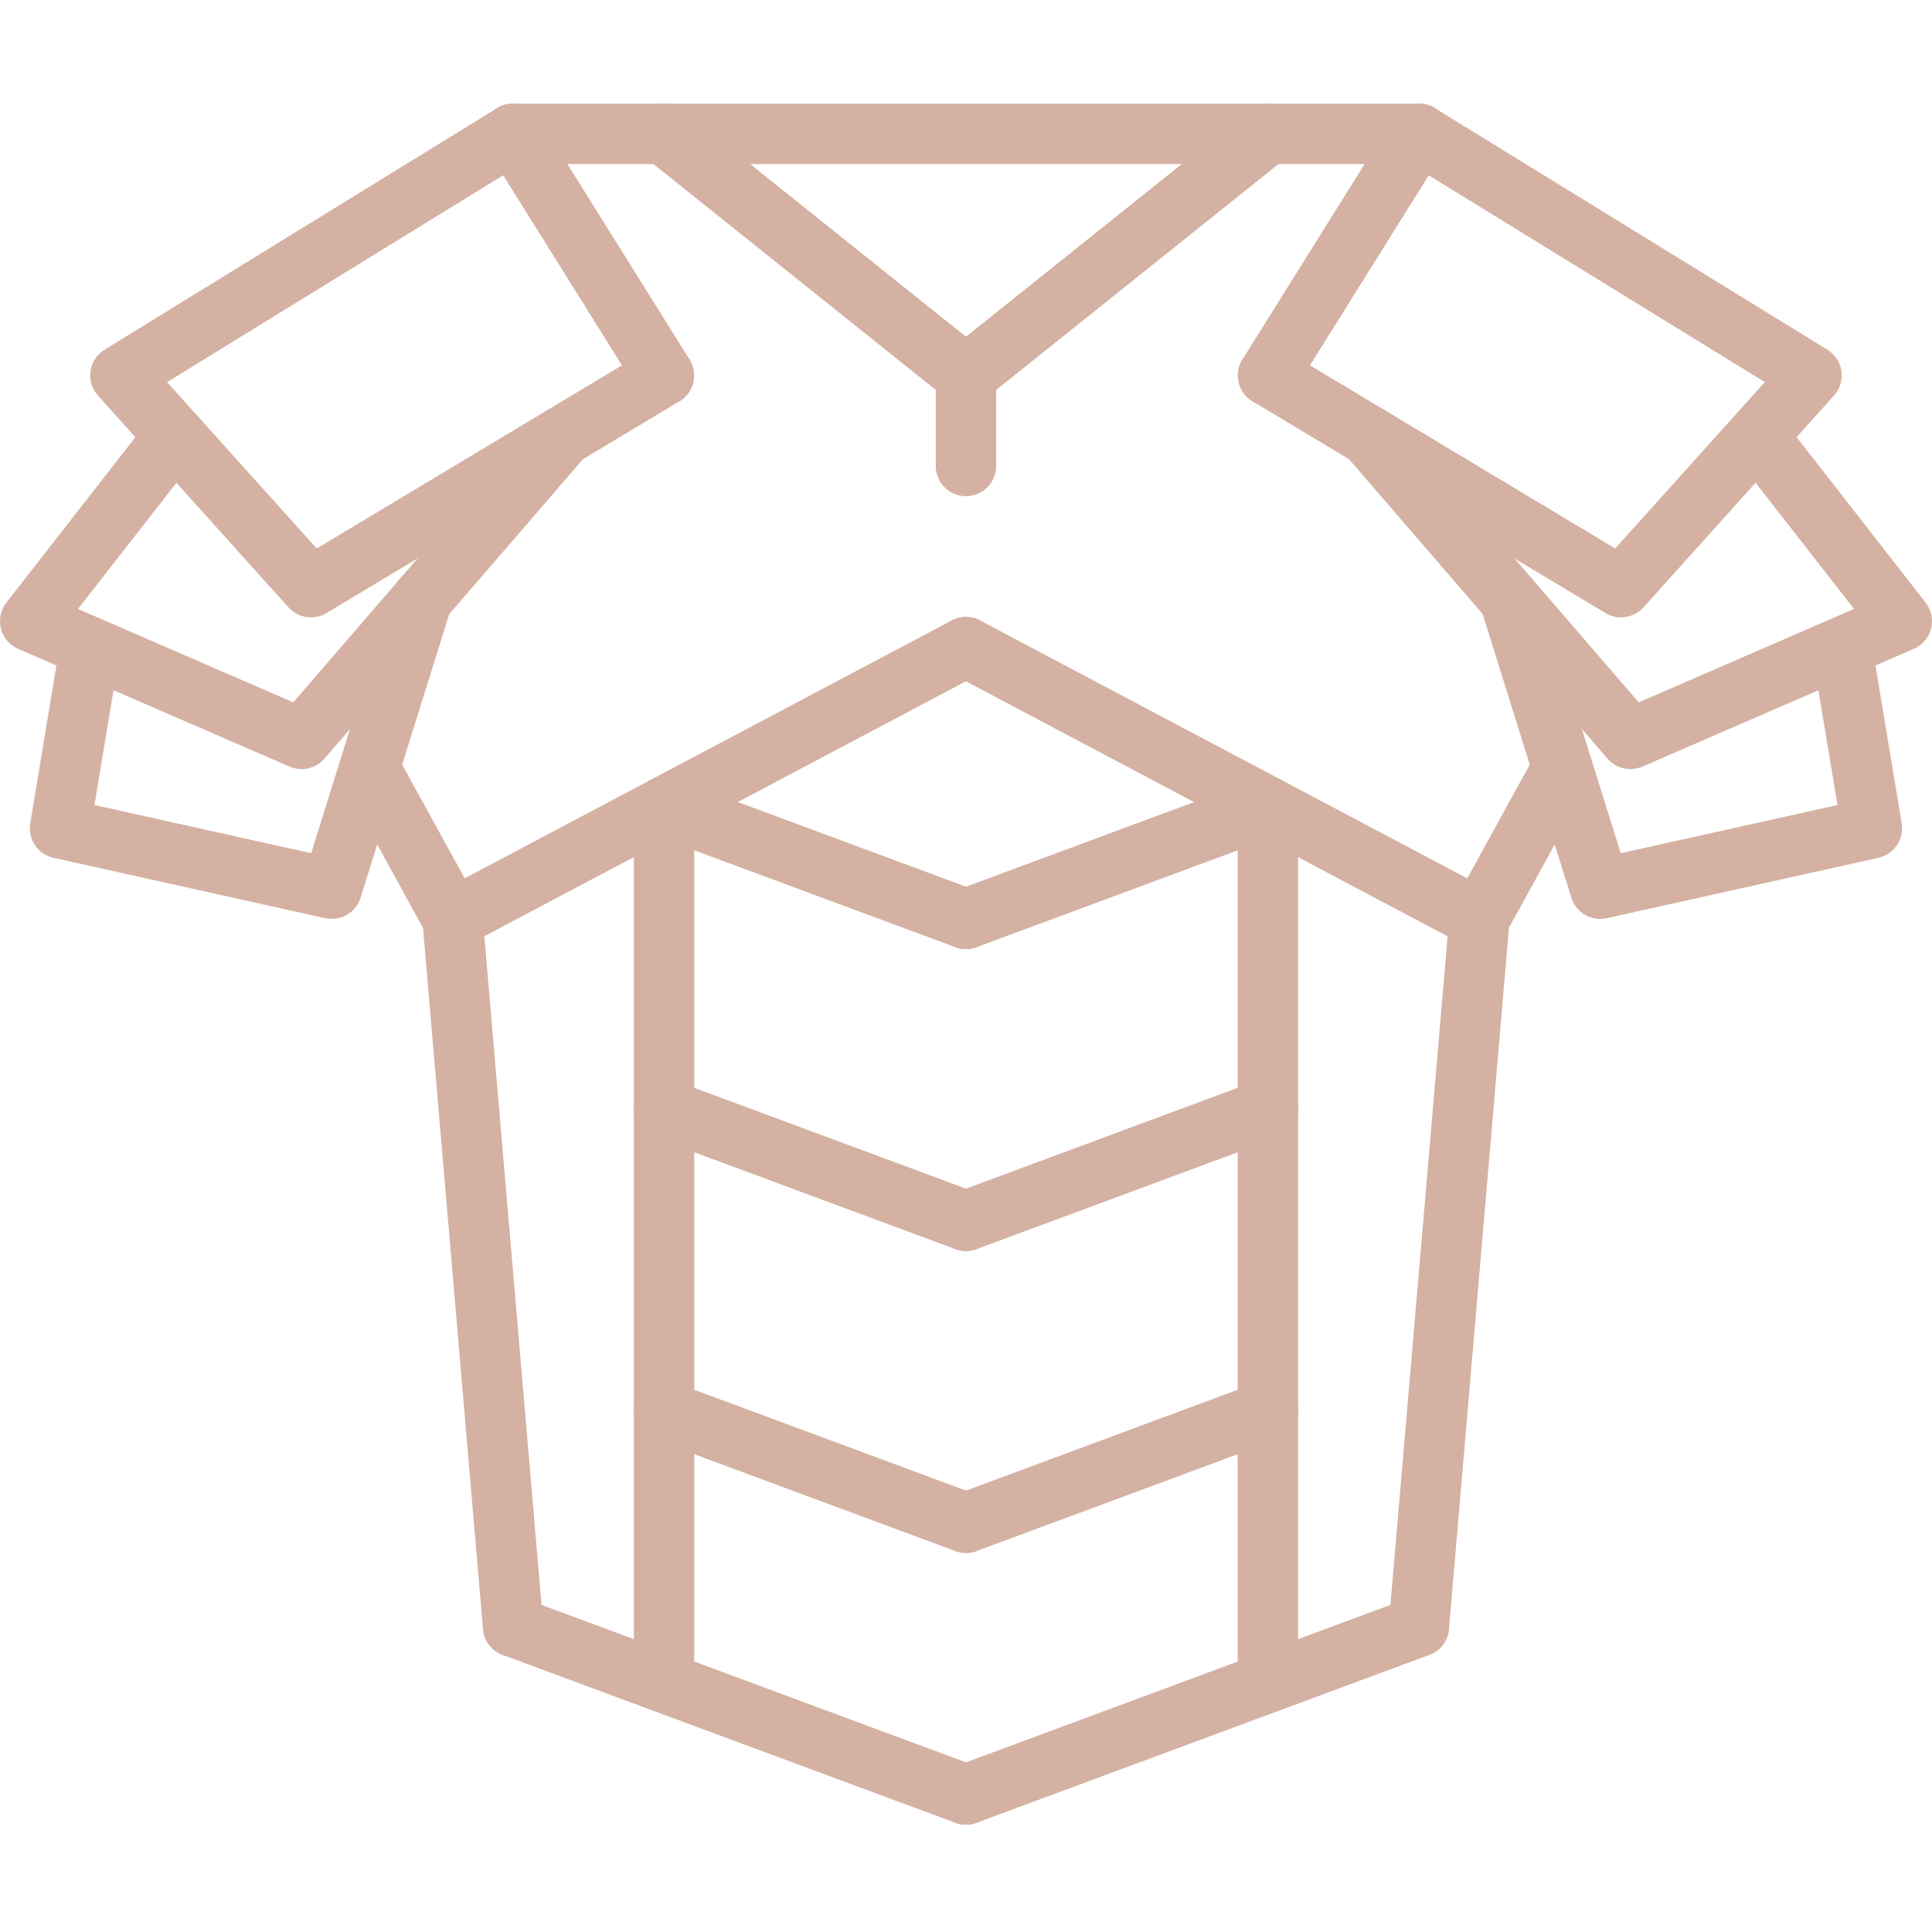 <!-- icon666.com - MILLIONS OF FREE VECTOR ICONS -->
<svg viewBox="0 -27 511.907 511" xmlns="http://www.w3.org/2000/svg" fill="#D4B1A2">
  <path
    d="m135.938 411.957c-4.109 0-7.605-3.152-7.961-7.32l-15.895-185.809-21.168-38.512c-2.137-3.863-.719-8.734 3.16-10.855 3.855-2.129 8.734-.719 10.855 3.16l21.992 40c.535.977.863 2.059.961 3.168l16.039 187.496c.375 4.402-2.879 8.273-7.289 8.648-.23.016-.469.023-.695.023zm0 0"></path>
  <path
    d="m82.387 136.574c-2.199 0-4.383-.914-5.945-2.648l-50.48-56.113c-1.582-1.766-2.312-4.145-1.977-6.496.348-2.352 1.715-4.43 3.73-5.672l104-64c3.773-2.32 8.688-1.152 11.008 2.617 2.312 3.77 1.145 8.695-2.617 11.008l-95.832 58.977 39.648 44.078 87.863-52.719c3.801-2.281 8.715-1.039 10.977 2.746 2.273 3.789 1.047 8.703-2.742 10.973l-93.52 56.113c-1.281.762-2.707 1.137-4.113 1.137zm0 0"></path>
  <path
    d="m79.906 176.773c-1.078 0-2.16-.215-3.184-.664l-71.914-31.199c-2.262-.984-3.949-2.961-4.559-5.359-.617-2.402-.078-4.945 1.449-6.898l38.305-49.109c2.703-3.488 7.734-4.113 11.223-1.387 3.488 2.715 4.105 7.746 1.383 11.227l-31.941 40.961 57.039 24.75 65.488-75.855c2.871-3.359 7.941-3.719 11.277-.832 3.344 2.879 3.723 7.938.832 11.281l-69.328 80.309c-1.566 1.809-3.797 2.777-6.07 2.777zm0 0"></path>
  <path
    d="m87.914 216.461c-.574 0-1.168-.062-1.742-.184l-72-16c-4.152-.918-6.852-4.926-6.16-9.129l7.965-48c.723-4.359 4.852-7.328 9.203-6.574 4.359.719 7.301 4.84 6.574 9.199l-6.727 40.52 57.422 12.762 21.816-69.746c1.312-4.215 5.777-6.574 10.023-5.238 4.211 1.312 6.562 5.809 5.242 10.023l-24 76.762c-1.059 3.391-4.184 5.605-7.617 5.605zm0 0"></path>
  <path
    d="m375.953 411.957c-.223 0-.465-.008-.688-.031-4.406-.375-7.664-4.246-7.289-8.648l16.043-187.496c.094-1.121.422-2.191.957-3.168l21.992-40c2.129-3.871 7.008-5.281 10.859-3.16 3.871 2.129 5.285 6.992 3.156 10.855l-21.168 38.512-15.895 185.809c-.359 4.176-3.855 7.328-7.969 7.328zm0 0"></path>
  <path
    d="m429.508 136.574c-1.418 0-2.832-.375-4.121-1.145l-93.52-56.113c-3.793-2.27-5.016-7.184-2.746-10.973 2.273-3.785 7.176-5.027 10.977-2.746l87.863 52.719 39.648-44.078-95.824-58.961c-3.758-2.312-4.926-7.238-2.613-11.008 2.301-3.77 7.215-4.938 11.008-2.617l104 64c2.016 1.242 3.383 3.32 3.727 5.672.336 2.355-.391 4.73-1.977 6.496l-50.48 56.113c-1.559 1.719-3.734 2.641-5.941 2.641zm0 0"></path>
  <path
    d="m431.984 176.773c-2.27 0-4.504-.969-6.055-2.777l-69.328-80.309c-2.887-3.344-2.512-8.402.832-11.281 3.336-2.887 8.402-2.527 11.281.832l65.488 75.855 57.039-24.75-31.945-40.961c-2.719-3.488-2.102-8.512 1.387-11.227 3.48-2.727 8.512-2.102 11.223 1.387l38.305 49.109c1.52 1.953 2.062 4.504 1.445 6.898-.605 2.398-2.293 4.375-4.559 5.359l-71.91 31.199c-1.051.449-2.129.664-3.203.664zm0 0"></path>
  <path
    d="m423.977 216.461c-3.43 0-6.559-2.207-7.621-5.605l-24-76.762c-1.32-4.215 1.031-8.711 5.238-10.023 4.242-1.328 8.703 1.031 10.023 5.238l21.816 69.746 57.426-12.762-6.73-40.52c-.727-4.359 2.219-8.488 6.578-9.199 4.43-.801 8.488 2.223 9.199 6.574l7.969 48c.695 4.195-2.008 8.203-6.16 9.129l-72 16c-.578.121-1.16.184-1.738.184zm0 0"></path>
  <path
    d="m375.984 16.461h-240.078c-4.426 0-8-3.574-8-8 0-4.422 3.574-8 8-8h240.078c4.426 0 8 3.578 8 8 0 4.426-3.574 8-8 8zm0 0"></path>
  <path
    d="m119.914 224.461c-2.863 0-5.641-1.543-7.078-4.254-2.074-3.906-.578-8.746 3.328-10.816l136-72c3.918-2.074 8.742-.57 10.812 3.328 2.074 3.902.578 8.742-3.328 10.816l-136 72c-1.199.629-2.477.926-3.734.926zm0 0"></path>
  <path
    d="m391.938 224.461c-1.254 0-2.535-.297-3.734-.926l-136-72c-3.906-2.074-5.402-6.906-3.328-10.816 2.07-3.898 6.887-5.402 10.816-3.328l136 72c3.902 2.07 5.398 6.902 3.328 10.816-1.441 2.711-4.219 4.254-7.082 4.254zm0 0"></path>
  <path
    d="m255.945 224.461c-.918 0-1.863-.16-2.781-.504l-80-29.672c-4.145-1.535-6.258-6.145-4.723-10.281 1.527-4.141 6.145-6.262 10.281-4.719l80 29.672c4.145 1.535 6.254 6.145 4.719 10.281-1.191 3.23-4.246 5.223-7.496 5.223zm0 0"></path>
  <path
    d="m255.945 224.461c-3.246 0-6.305-1.992-7.504-5.215-1.535-4.145.578-8.746 4.723-10.281l80-29.672c4.141-1.543 8.742.578 10.277 4.723 1.535 4.141-.574 8.742-4.719 10.277l-80 29.672c-.914.336-1.855.496-2.777.496zm0 0"></path>
  <path
    d="m255.945 304.461c-.918 0-1.863-.16-2.781-.504l-80-29.672c-4.145-1.535-6.258-6.145-4.723-10.281 1.527-4.141 6.145-6.27 10.281-4.719l80 29.672c4.145 1.535 6.254 6.145 4.719 10.281-1.191 3.23-4.246 5.223-7.496 5.223zm0 0"></path>
  <path
    d="m255.945 304.461c-3.246 0-6.305-1.992-7.504-5.215-1.535-4.145.578-8.746 4.723-10.281l80-29.672c4.141-1.559 8.742.578 10.277 4.723 1.535 4.141-.574 8.742-4.719 10.277l-80 29.672c-.914.336-1.855.496-2.777.496zm0 0"></path>
  <path
    d="m255.945 384.461c-.918 0-1.863-.16-2.781-.504l-80-29.672c-4.145-1.535-6.258-6.145-4.723-10.281 1.527-4.141 6.145-6.262 10.281-4.719l80 29.672c4.145 1.535 6.254 6.145 4.719 10.281-1.191 3.23-4.246 5.223-7.496 5.223zm0 0"></path>
  <path
    d="m255.945 384.461c-3.246 0-6.305-1.992-7.504-5.215-1.535-4.145.578-8.746 4.723-10.281l80-29.672c4.141-1.543 8.742.578 10.277 4.723 1.535 4.141-.574 8.742-4.719 10.277l-80 29.672c-.914.336-1.855.496-2.777.496zm0 0"></path>
  <path
    d="m255.945 456.461c-.918 0-1.863-.16-2.781-.504l-120-44.504c-4.145-1.535-6.258-6.145-4.723-10.281 1.527-4.141 6.16-6.277 10.281-4.719l120 44.504c4.145 1.535 6.254 6.145 4.719 10.281-1.191 3.23-4.246 5.223-7.496 5.223zm0 0"></path>
  <path
    d="m255.945 456.461c-3.246 0-6.305-1.992-7.504-5.215-1.535-4.145.578-8.746 4.723-10.281l120-44.504c4.141-1.559 8.75.578 10.277 4.723 1.535 4.141-.574 8.742-4.719 10.277l-120 44.504c-.914.336-1.855.496-2.777.496zm0 0"></path>
  <path
    d="m175.914 80.461c-2.664 0-5.273-1.328-6.793-3.758l-40-64c-2.344-3.754-1.199-8.688 2.535-11.023 3.762-2.355 8.684-1.211 11.027 2.535l40 64c2.344 3.75 1.199 8.688-2.539 11.023-1.316.832-2.781 1.223-4.23 1.223zm0 0"></path>
  <path
    d="m335.977 80.461c-1.445 0-2.91-.391-4.23-1.215-3.742-2.336-4.879-7.273-2.535-11.023l40-64c2.336-3.754 7.27-4.891 11.023-2.535 3.742 2.336 4.879 7.27 2.535 11.023l-40 64c-1.52 2.422-4.129 3.75-6.793 3.75zm0 0"></path>
  <path
    d="m255.938 80.461c-1.75 0-3.512-.566-4.992-1.75l-80-64c-3.445-2.77-4.008-7.801-1.246-11.25 2.773-3.43 7.801-4.008 11.246-1.246l80 64c3.449 2.766 4.008 7.801 1.25 11.246-1.586 1.969-3.906 3-6.258 3zm0 0"></path>
  <path
    d="m255.953 80.461c-2.352 0-4.672-1.023-6.254-3-2.762-3.457-2.191-8.488 1.246-11.246l80-64c3.465-2.77 8.496-2.199 11.25 1.246 2.75 3.449 2.191 8.488-1.25 11.25l-80 64c-1.48 1.184-3.238 1.75-4.992 1.75zm0 0"></path>
  <path
    d="m255.945 104.461c-4.422 0-8-3.574-8-8v-24c0-4.422 3.578-8 8-8 4.426 0 8 3.578 8 8v24c0 4.426-3.574 8-8 8zm0 0"></path>
  <path
    d="m175.945 426.773c-4.422 0-8-3.574-8-8v-231.984c0-4.422 3.578-8 8-8 4.426 0 8 3.578 8 8v231.984c0 4.426-3.574 8-8 8zm0 0"></path>
  <path
    d="m335.945 426.773c-4.422 0-8-3.574-8-8v-231.984c0-4.422 3.578-8 8-8 4.426 0 8 3.578 8 8v231.984c0 4.426-3.574 8-8 8zm0 0"></path>
</svg>
